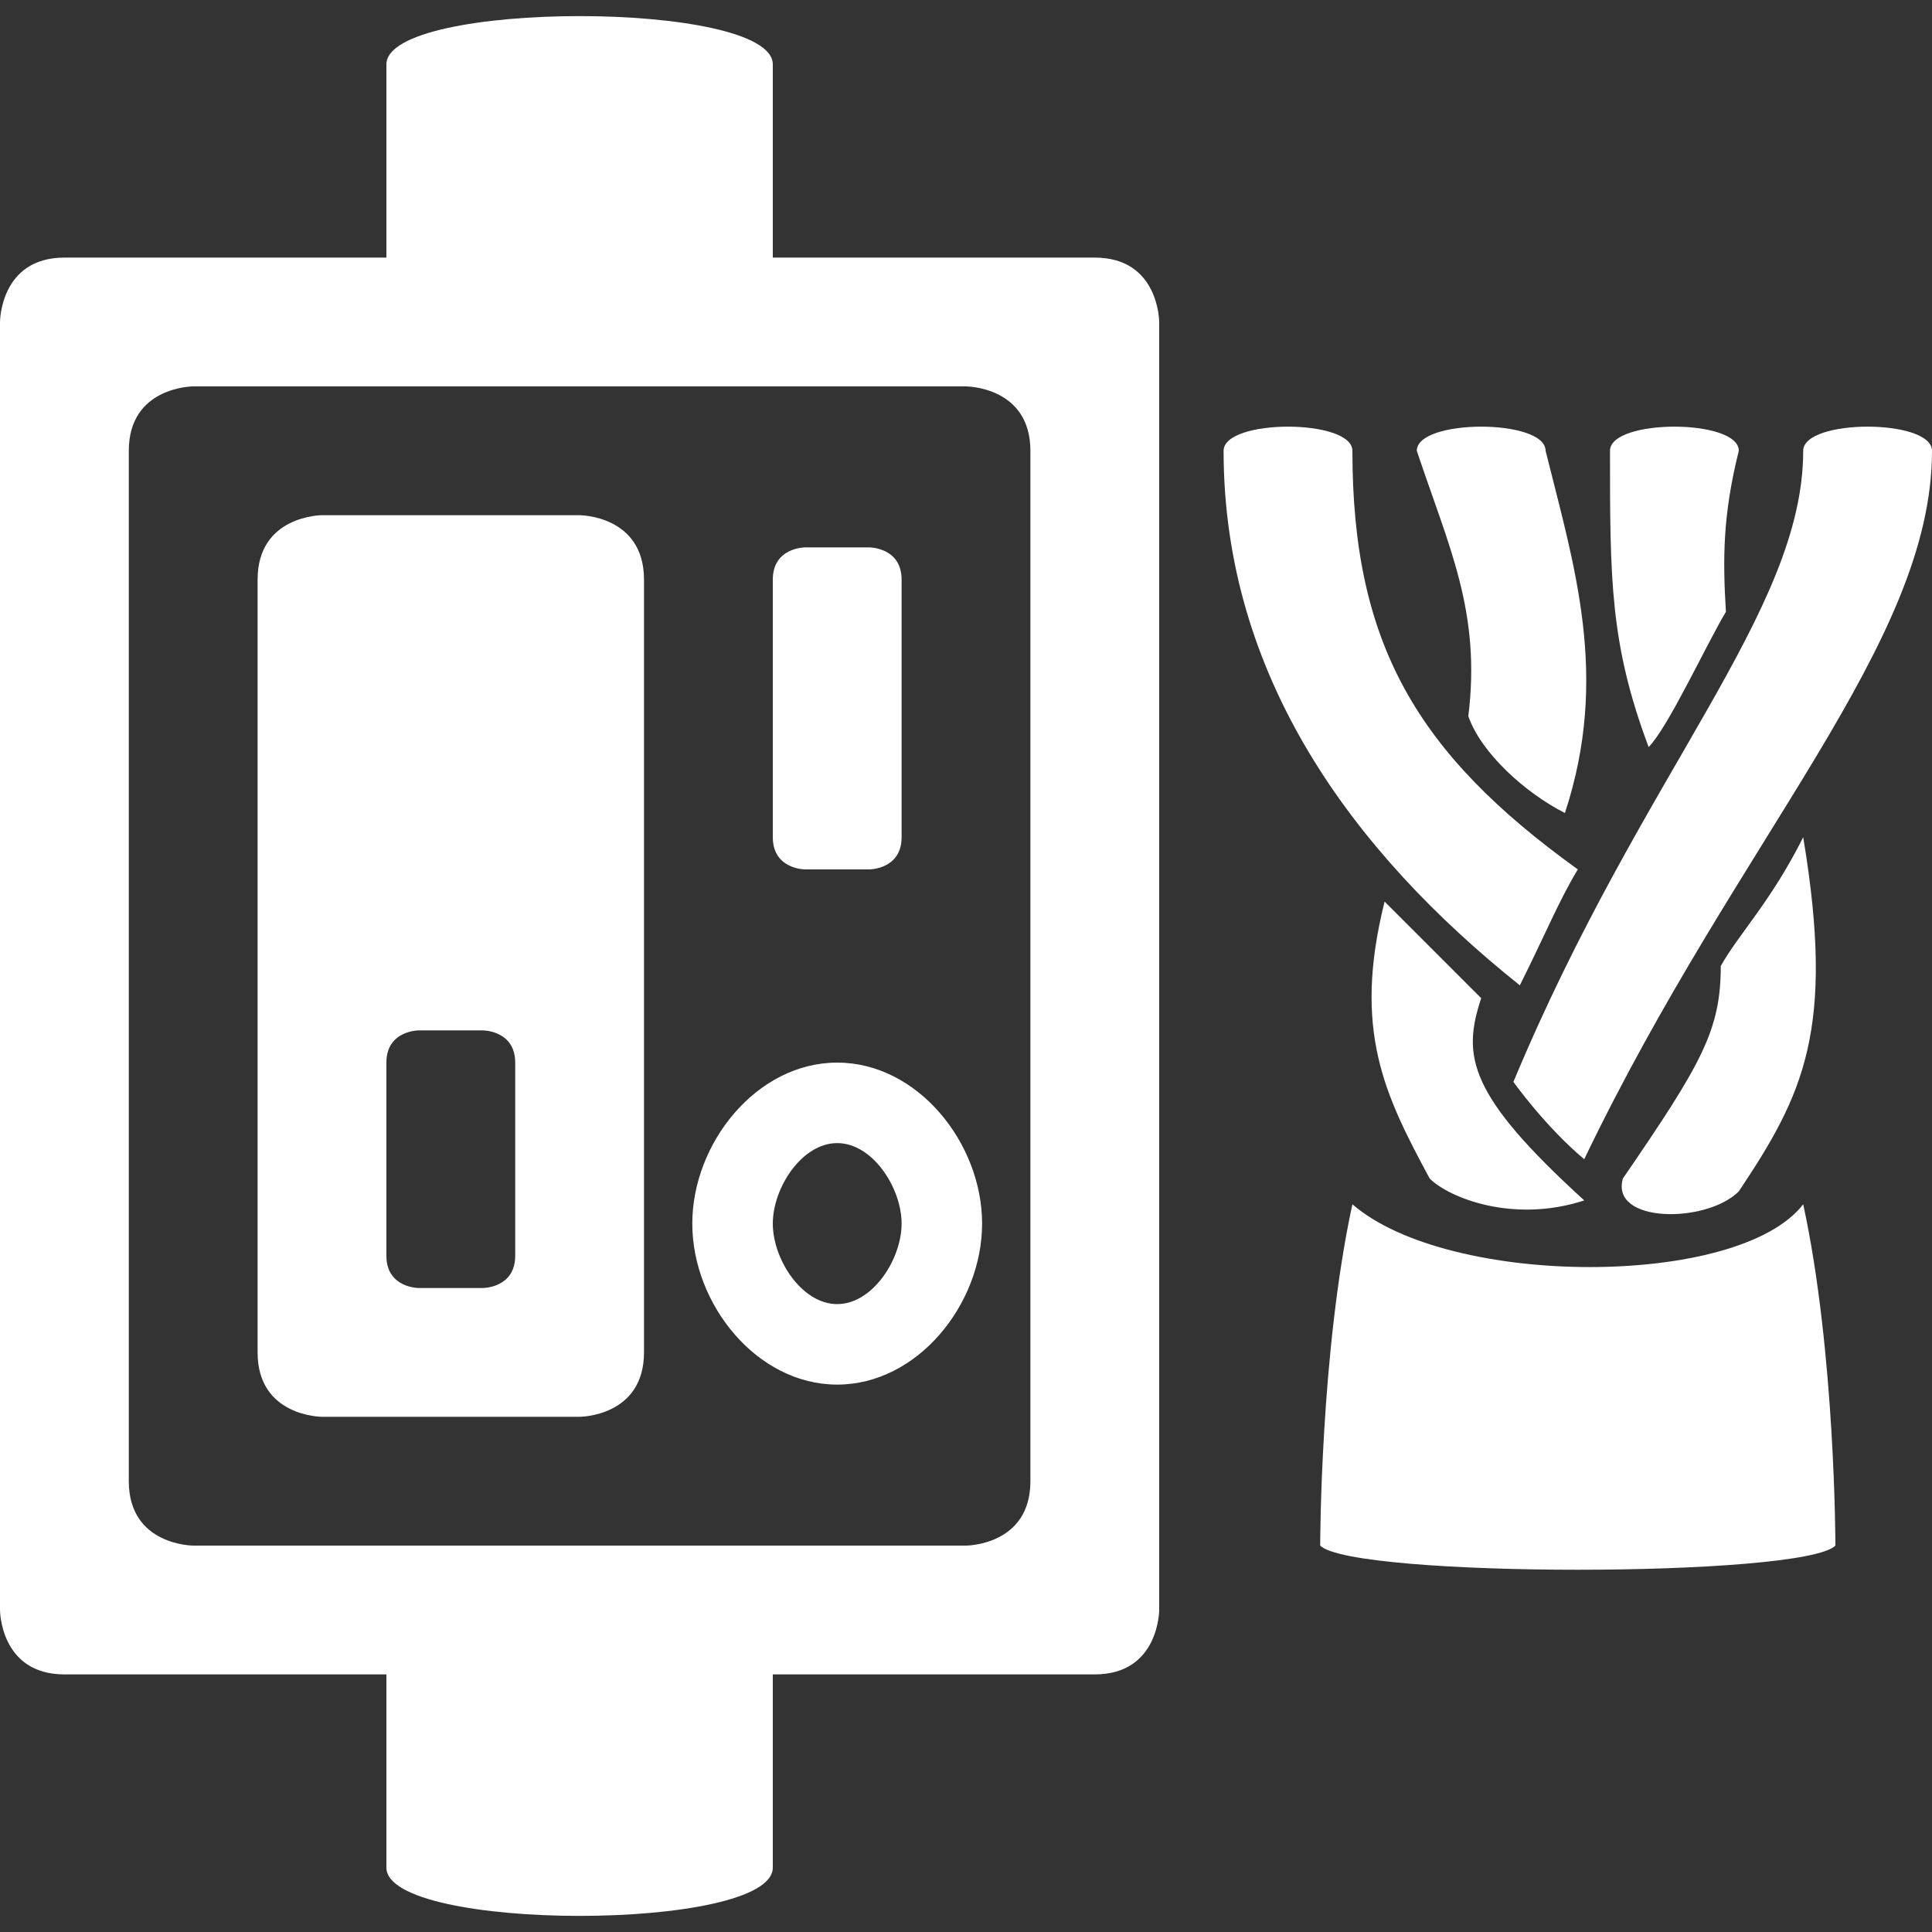 <svg version="1.1" xmlns="http://www.w3.org/2000/svg" xlink="http://www.w3.org/1999/xlink" x="0px" y="0px" width="15px" height="15px" viewBox="0 0 15 15" style="enable-background:new 0 0 15 15;" space="preserve">
    <rect x="0" y="0" width="15" height="15" fill="#333333" stroke="none"/>
    <path d="M6,0.5C6,0.5,6,2,6,2C6,2,8.5,2,8.5,2C9,2,9,2.5,9,2.5L9,12.5C9,12.5,9,13,8.5,13C8.5,13,6,13,6,13L6,14.5C6,15,3,15,3,14.5L3,13C3,13,0.5,13,0.5,13C0,13,0,12.5,0,12.5L0,2.5C0,2.5,0,2,0.5,2C0.5,2,3,2,3,2C3,2,3,0.5,3,0.5C3,0,6,0,6,0.5zM8,3.5C8,3,7.5,3,7.5,3L1.5,3C1.5,3,1,3,1,3.5C1,3.5,1,11.5,1,11.5C1,12,1.5,12,1.5,12L7.5,12C7.5,12,8,12,8,11.5C8,11.5,8,3.5,8,3.5z" fill="#FFFFFF"/> <path d="M5,4.5C5,7.5,5,10.5,5,10.5C5,11,4.5,11,4.5,11L2.5,11C2.5,11,2,11,2,10.5C2,7.5,2,4.5,2,4.5C2,4,2.5,4,2.5,4L4.5,4C4.5,4,5,4,5,4.5zM4,8.25C4,8,3.75,8,3.75,8L3.25,8C3.25,8,3,8,3,8.25C3,8.25,3,9.75,3,9.75C3,10,3.25,10,3.25,10L3.75,10C3.75,10,4,10,4,9.75C4,9.75,4,8.25,4,8.25zM6,4.5C6,4.5,6,6.5,6,6.5C6,6.75,6.25,6.75,6.25,6.75L6.75,6.75C6.75,6.75,7,6.75,7,6.5C7,6.5,7,4.5,7,4.5C7,4.25,6.75,4.25,6.75,4.25L6.25,4.25C6.25,4.25,6,4.25,6,4.5zM6.5,8.875C6.776,8.875,7,9.224,7,9.5C7,9.776,6.776,10.125,6.5,10.125C6.224,10.125,6,9.776,6,9.5C6,9.224,6.224,8.875,6.5,8.875zM7.625,9.5C7.625,8.875,7.125,8.25,6.5,8.25C5.875,8.25,5.375,8.875,5.375,9.5C5.375,10.125,5.875,10.75,6.5,10.75C7.125,10.75,7.625,10.125,7.625,9.5z" fill="#FFFFFF"/> <path d="M14,9.35C14.25,10.5,14.25,12,14.25,12C14,12.25,10.5,12.25,10.25,12C10.25,12,10.25,10.5,10.5,9.35C11.25,10,13.5,10,14,9.35z" fill="#FFFFFF"/> <path d="M14,3.5C14,3.25,15,3.25,15,3.5C15,5,13.5,6.5,12.3,9C12,8.75,11.75,8.4,11.75,8.4C12.75,6,14,4.75,14,3.5zM14,6.5C13.75,7,13.5,7.25,13.36,7.5C13.36,8,13.21,8.26,12.6,9.15C12.5,9.5,13.25,9.5,13.5,9.25C14,8.5,14.25,8,14,6.5zM13.5,3.5C13.5,3.25,12.5,3.25,12.5,3.5C12.5,4.5,12.5,5,12.8,5.8C12.95,5.65,13.25,5,13.4,4.75C13.375,4.34,13.375,4,13.5,3.5zM10.5,3.5C10.5,5,11,5.85,12.25,6.75C12.1,7,12,7.25,11.8,7.65C10.5,6.612,9.5,5.25,9.5,3.5C9.5,3.25,10.5,3.25,10.5,3.5zM10.75,7C10.5,8,10.75,8.5,11.1,9.15C11.25,9.3,11.75,9.5,12.3,9.32C11.4,8.5,11.35,8.2,11.5,7.75C11.25,7.5,11,7.25,10.75,7zM12,3.5C12,3.25,11,3.25,11,3.5C11.25,4.25,11.5,4.75,11.4,5.56C11.5,5.85,11.85,6.161,12.15,6.312C12.5,5.25,12.22,4.387,12,3.5z" fill="#FFFFFF"/>
    </svg>